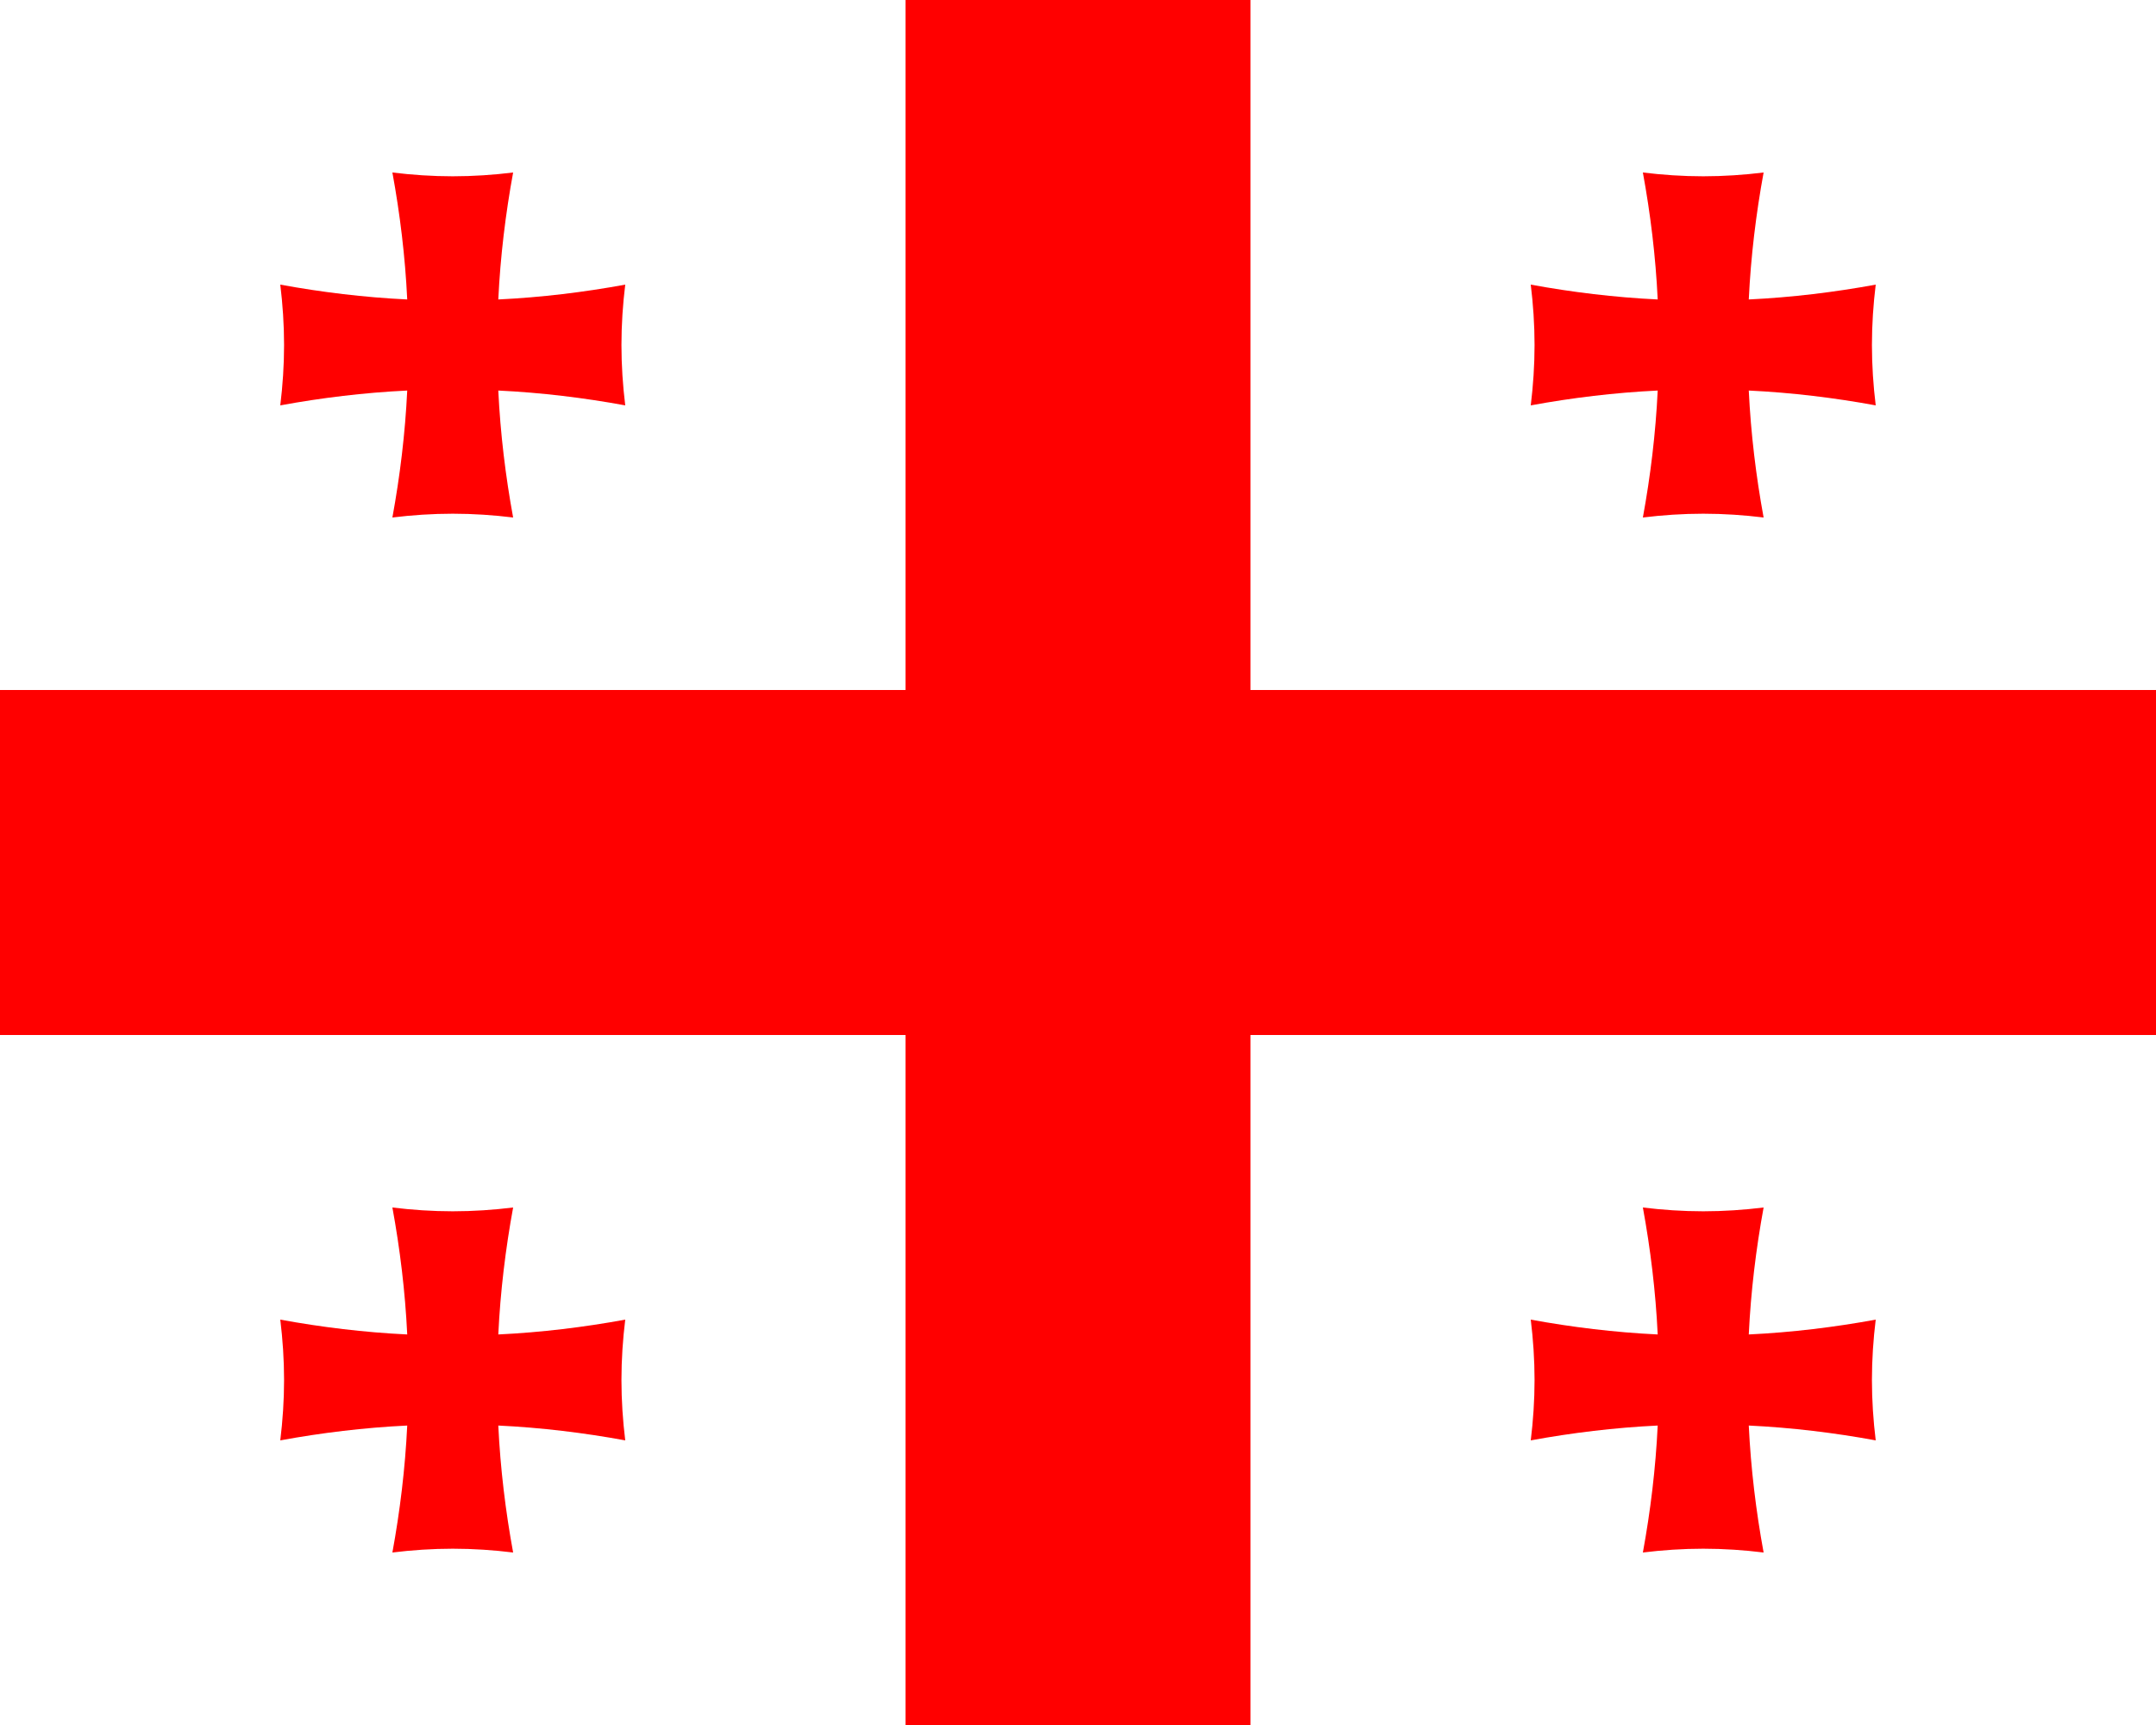 <?xml version="1.0"?>
<svg xmlns="http://www.w3.org/2000/svg" xmlns:xlink="http://www.w3.org/1999/xlink" version="1.1" width="450" height="360" viewBox="0 0 450 360">
<!-- Generated by Kreative Vexillo v1.0 -->
<style>
.red{fill:rgb(255,0,0);}
.white{fill:rgb(255,255,255);}
</style>
<defs>
<path id="cross" d="M 0.489 0.0 C 0.489 -0.059 0.493 -0.118 0.5 -0.175 C 0.38 -0.153 0.257 -0.138 0.132 -0.132 C 0.138 -0.257 0.153 -0.38 0.175 -0.5 C 0.118 -0.493 0.059 -0.489 0.0 -0.489 S -0.118 -0.493 -0.175 -0.5 C -0.153 -0.38 -0.138 -0.257 -0.132 -0.132 C -0.257 -0.138 -0.38 -0.153 -0.5 -0.175 C -0.493 -0.118 -0.489 -0.059 -0.489 0.0 S -0.493 0.118 -0.5 0.175 C -0.38 0.153 -0.257 0.138 -0.132 0.132 C -0.138 0.257 -0.153 0.38 -0.175 0.5 C -0.118 0.493 -0.059 0.489 0.0 0.489 S 0.118 0.493 0.175 0.5 C 0.153 0.38 0.138 0.257 0.132 0.132 C 0.257 0.138 0.38 0.153 0.5 0.175 C 0.493 0.118 0.489 0.059 0.489 0.0 Z"/>
</defs>
<g>
<rect x="0" y="0" width="450" height="360" class="white"/>
<g>
<rect x="0" y="144" width="450" height="72" class="red"/>
<rect x="189" y="0" width="72" height="360" class="red"/>
</g>
<use xlink:href="#cross" transform="translate(94.5 72) scale(72 72) rotate(0)" class="red"/>
<use xlink:href="#cross" transform="translate(355.5 72) scale(72 72) rotate(0)" class="red"/>
<use xlink:href="#cross" transform="translate(94.5 288) scale(72 72) rotate(0)" class="red"/>
<use xlink:href="#cross" transform="translate(355.5 288) scale(72 72) rotate(0)" class="red"/>
</g>
</svg>

